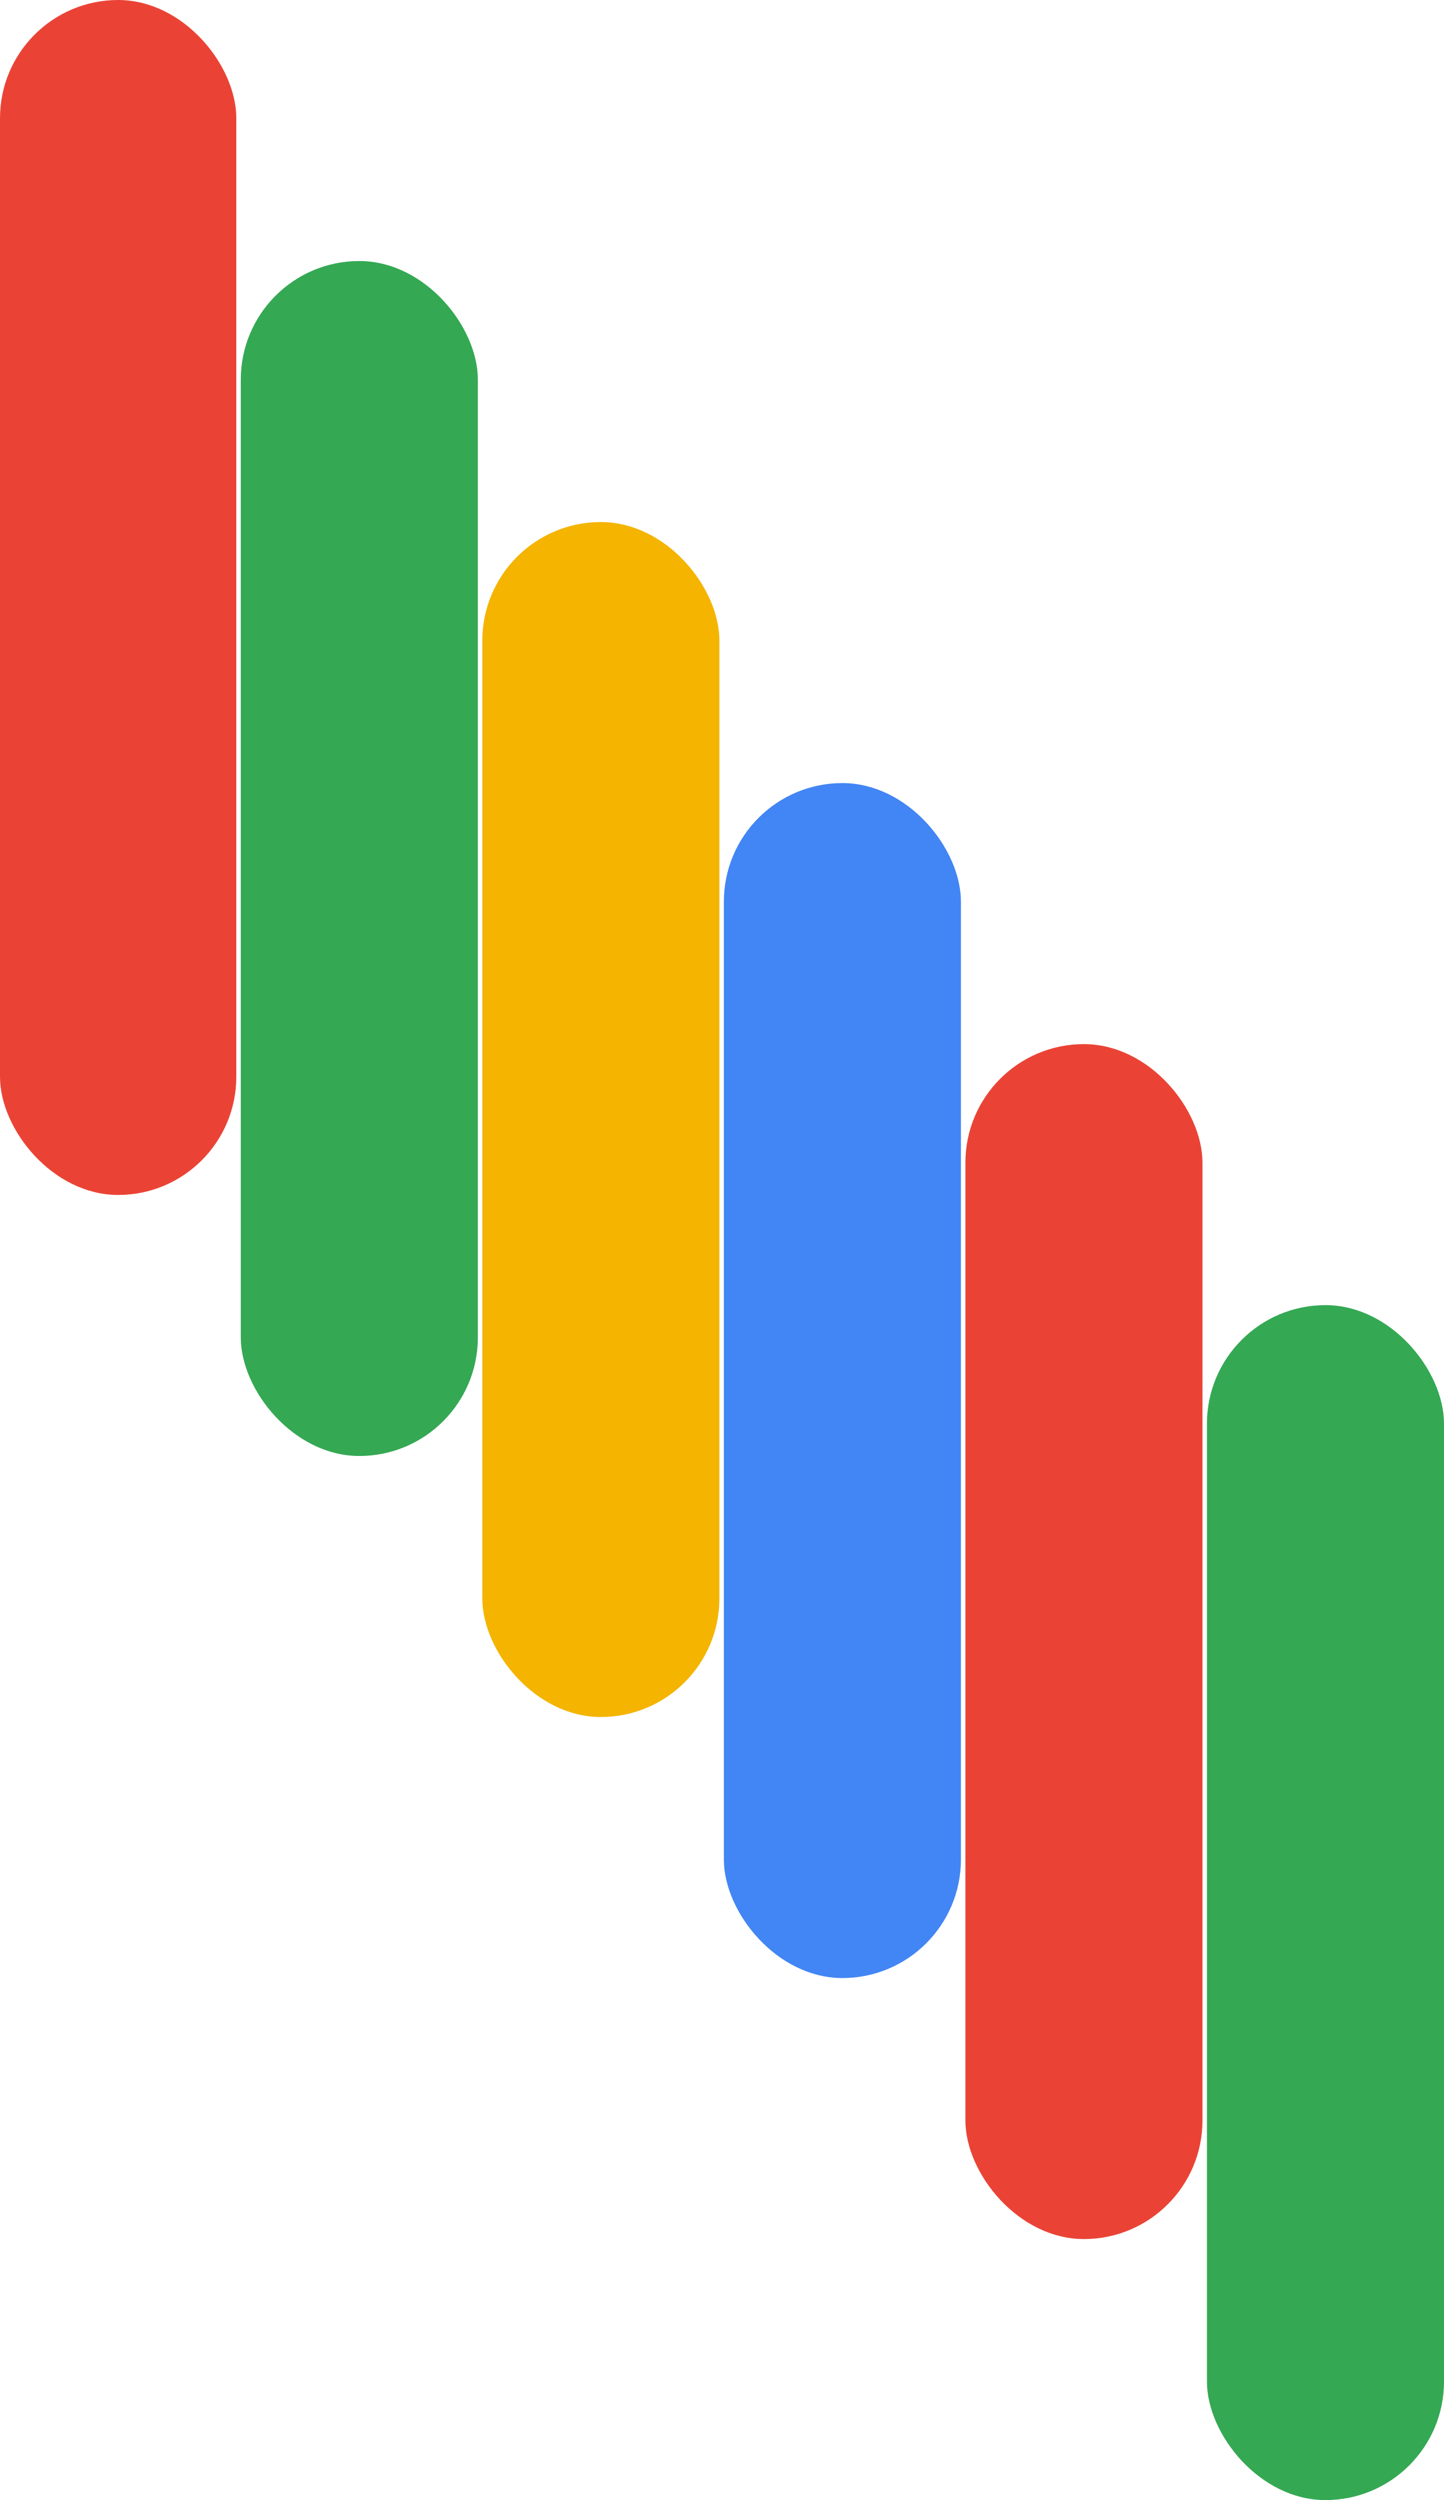 <svg width="3868" height="6695" viewBox="0 0 3868 6695" fill="none" xmlns="http://www.w3.org/2000/svg">
<rect width="633" height="3200" rx="316.5" fill="#EA4335"/>
<rect x="645" y="699" width="635" height="3200" rx="317.5" fill="#34A853"/>
<rect x="1292" y="1398" width="635" height="3200" rx="317.5" fill="#F4B400"/>
<rect x="1939" y="2097" width="635" height="3200" rx="317.5" fill="#4285F4"/>
<rect x="2586" y="2796" width="635" height="3200" rx="317.5" fill="#EA4335"/>
<rect x="3233" y="3495" width="635" height="3200" rx="317.5" fill="#34A853"/>
</svg>
